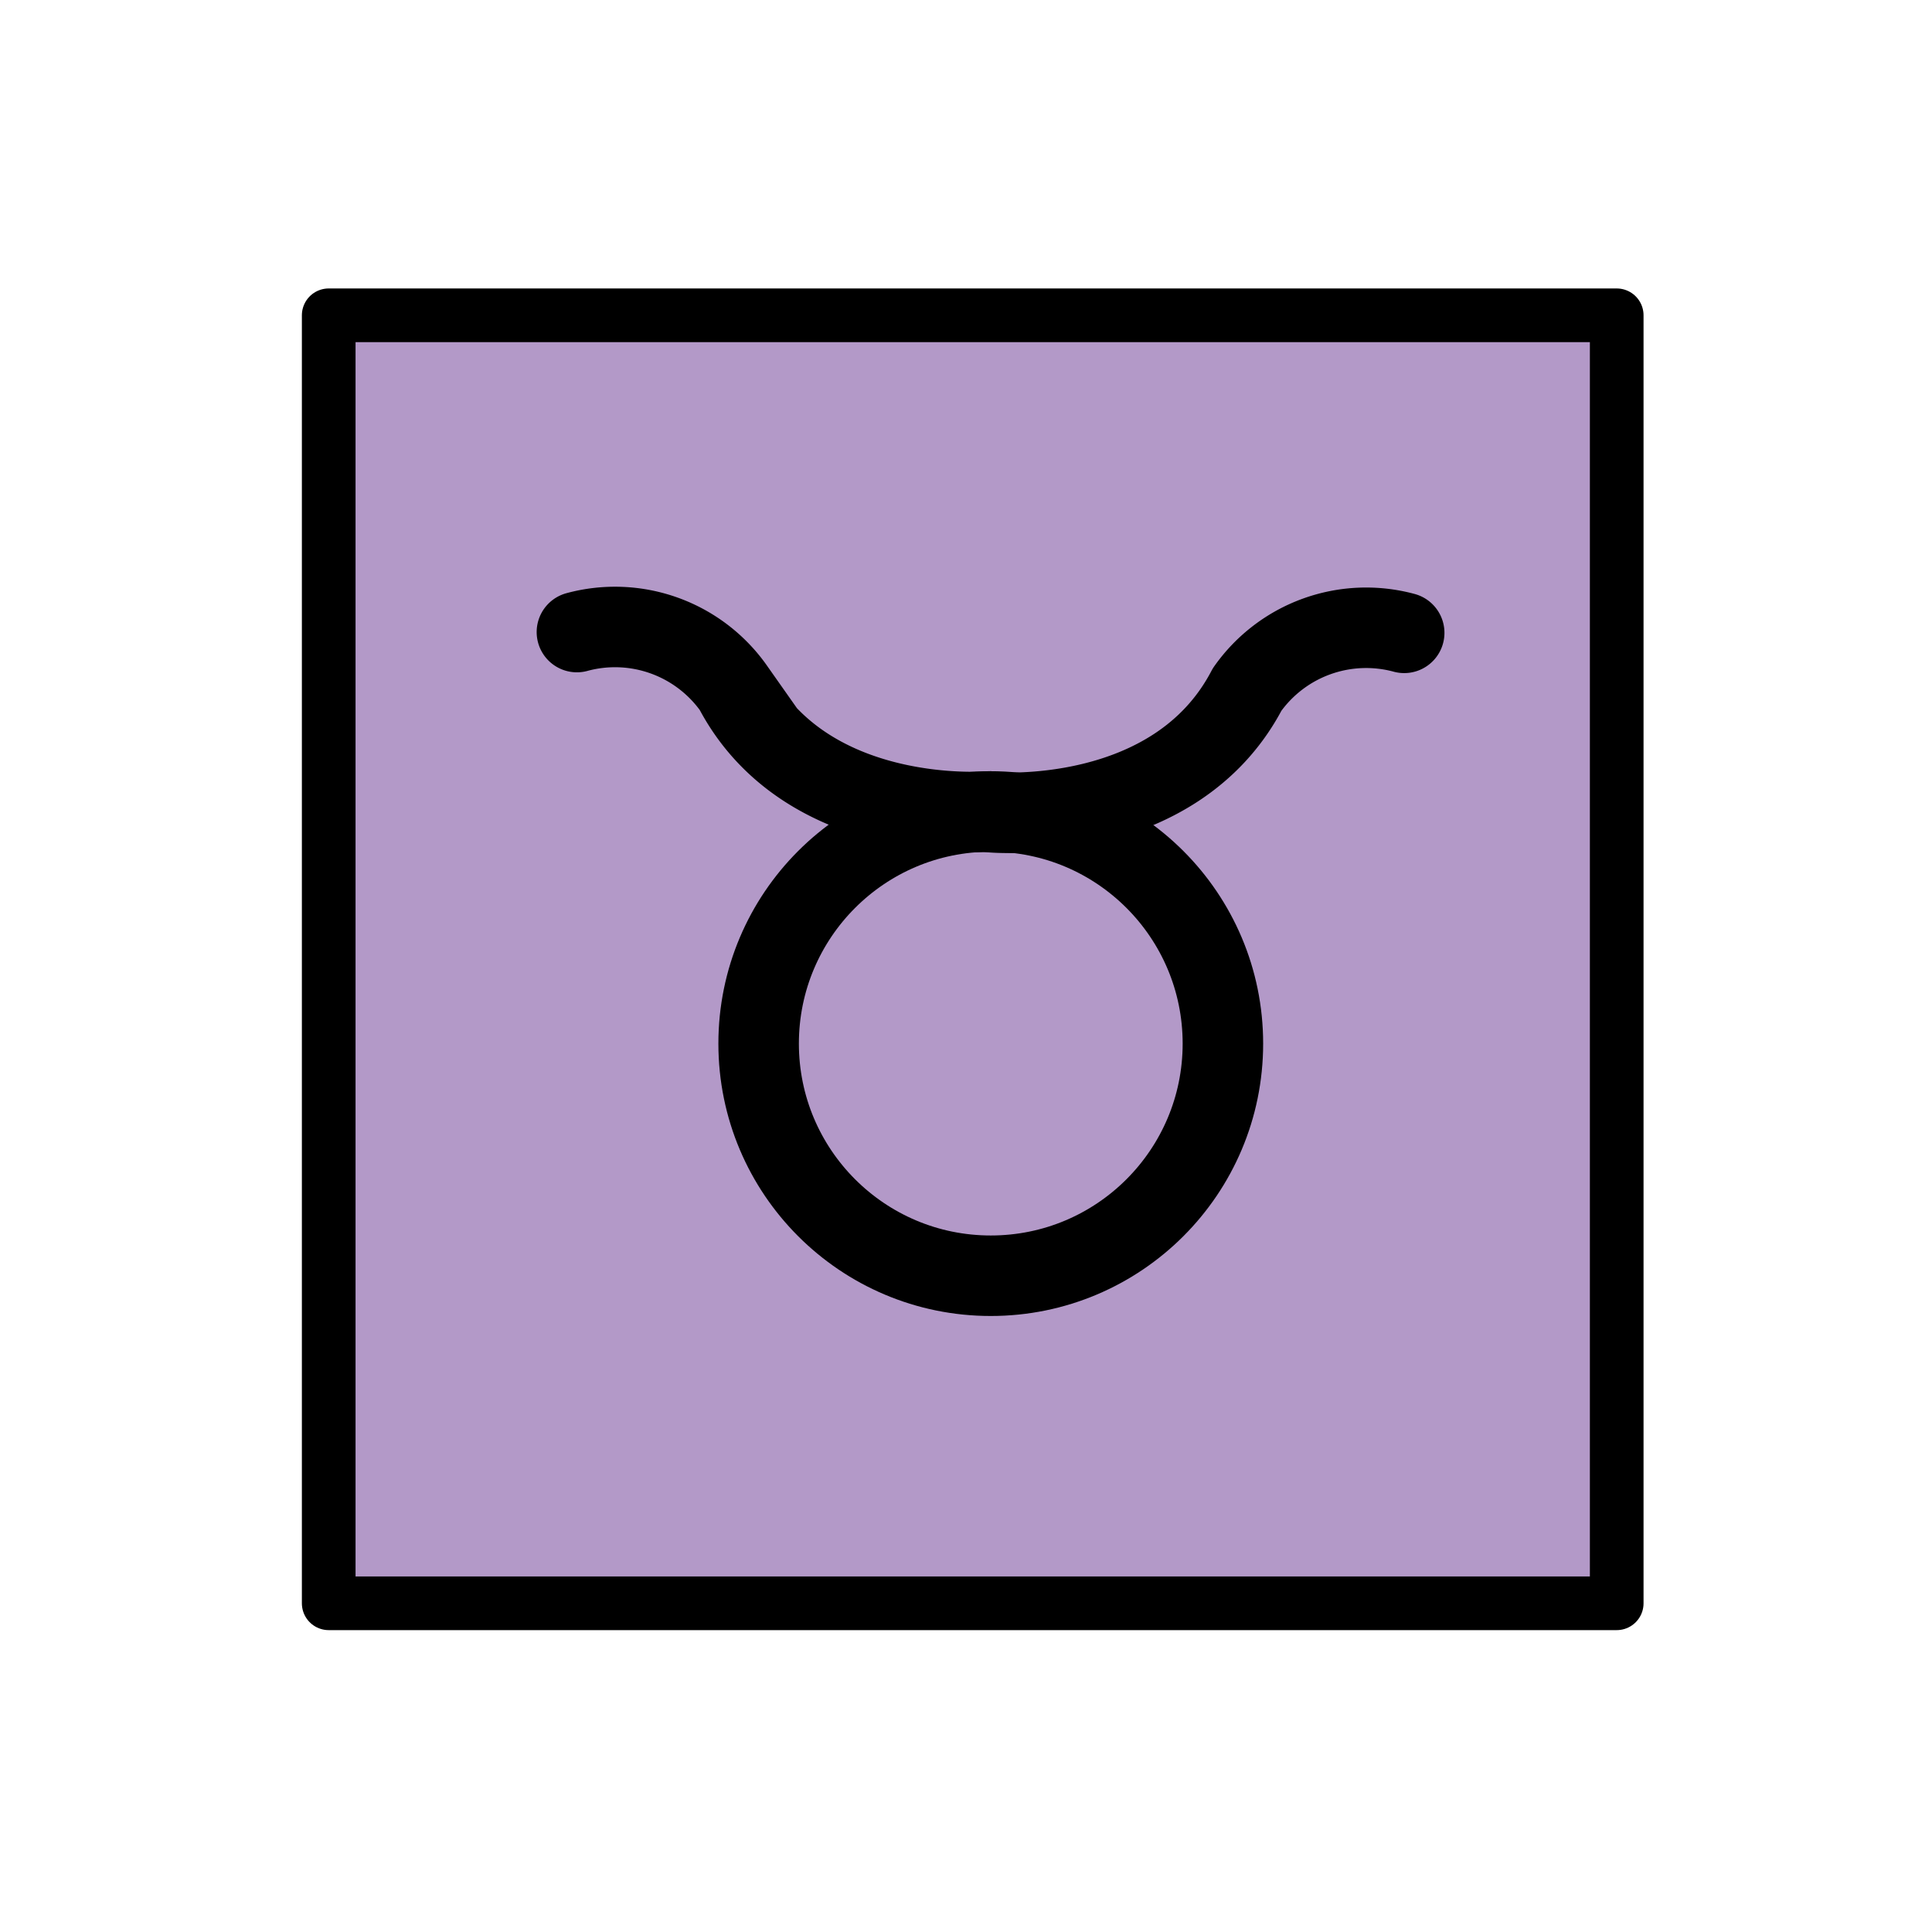 <svg id="emoji" xmlns="http://www.w3.org/2000/svg" viewBox="0 0 72 72">
  <title>2649</title>
  
  <g id="color">
    <rect x="12" y="12" width="48" height="47.834" fill="#b399c8"></rect>
  </g>
  <g id="line">
    <circle cx="36.923" cy="38.892" r="8.651" fill="none" stroke="#000" stroke-miterlimit="10" stroke-width="3"></circle>
    <path d="M36.88,30.24s-6.816.606-9.525-4.573A5.423,5.423,0,0,0,21.5,23.555" fill="none" stroke="#000" stroke-linecap="round" stroke-miterlimit="10" stroke-width="3"></path>
    <path d="M36.952,30.27s6.816.605,9.524-4.573a5.425,5.425,0,0,1,5.854-2.113" fill="none" stroke="#000" stroke-linecap="round" stroke-linejoin="round" stroke-width="3"></path>
    <rect x="12.25" y="11.75" width="48" height="48" fill="none" stroke="#000" stroke-linecap="round" stroke-linejoin="round" stroke-width="2"></rect>
  </g>
</svg>